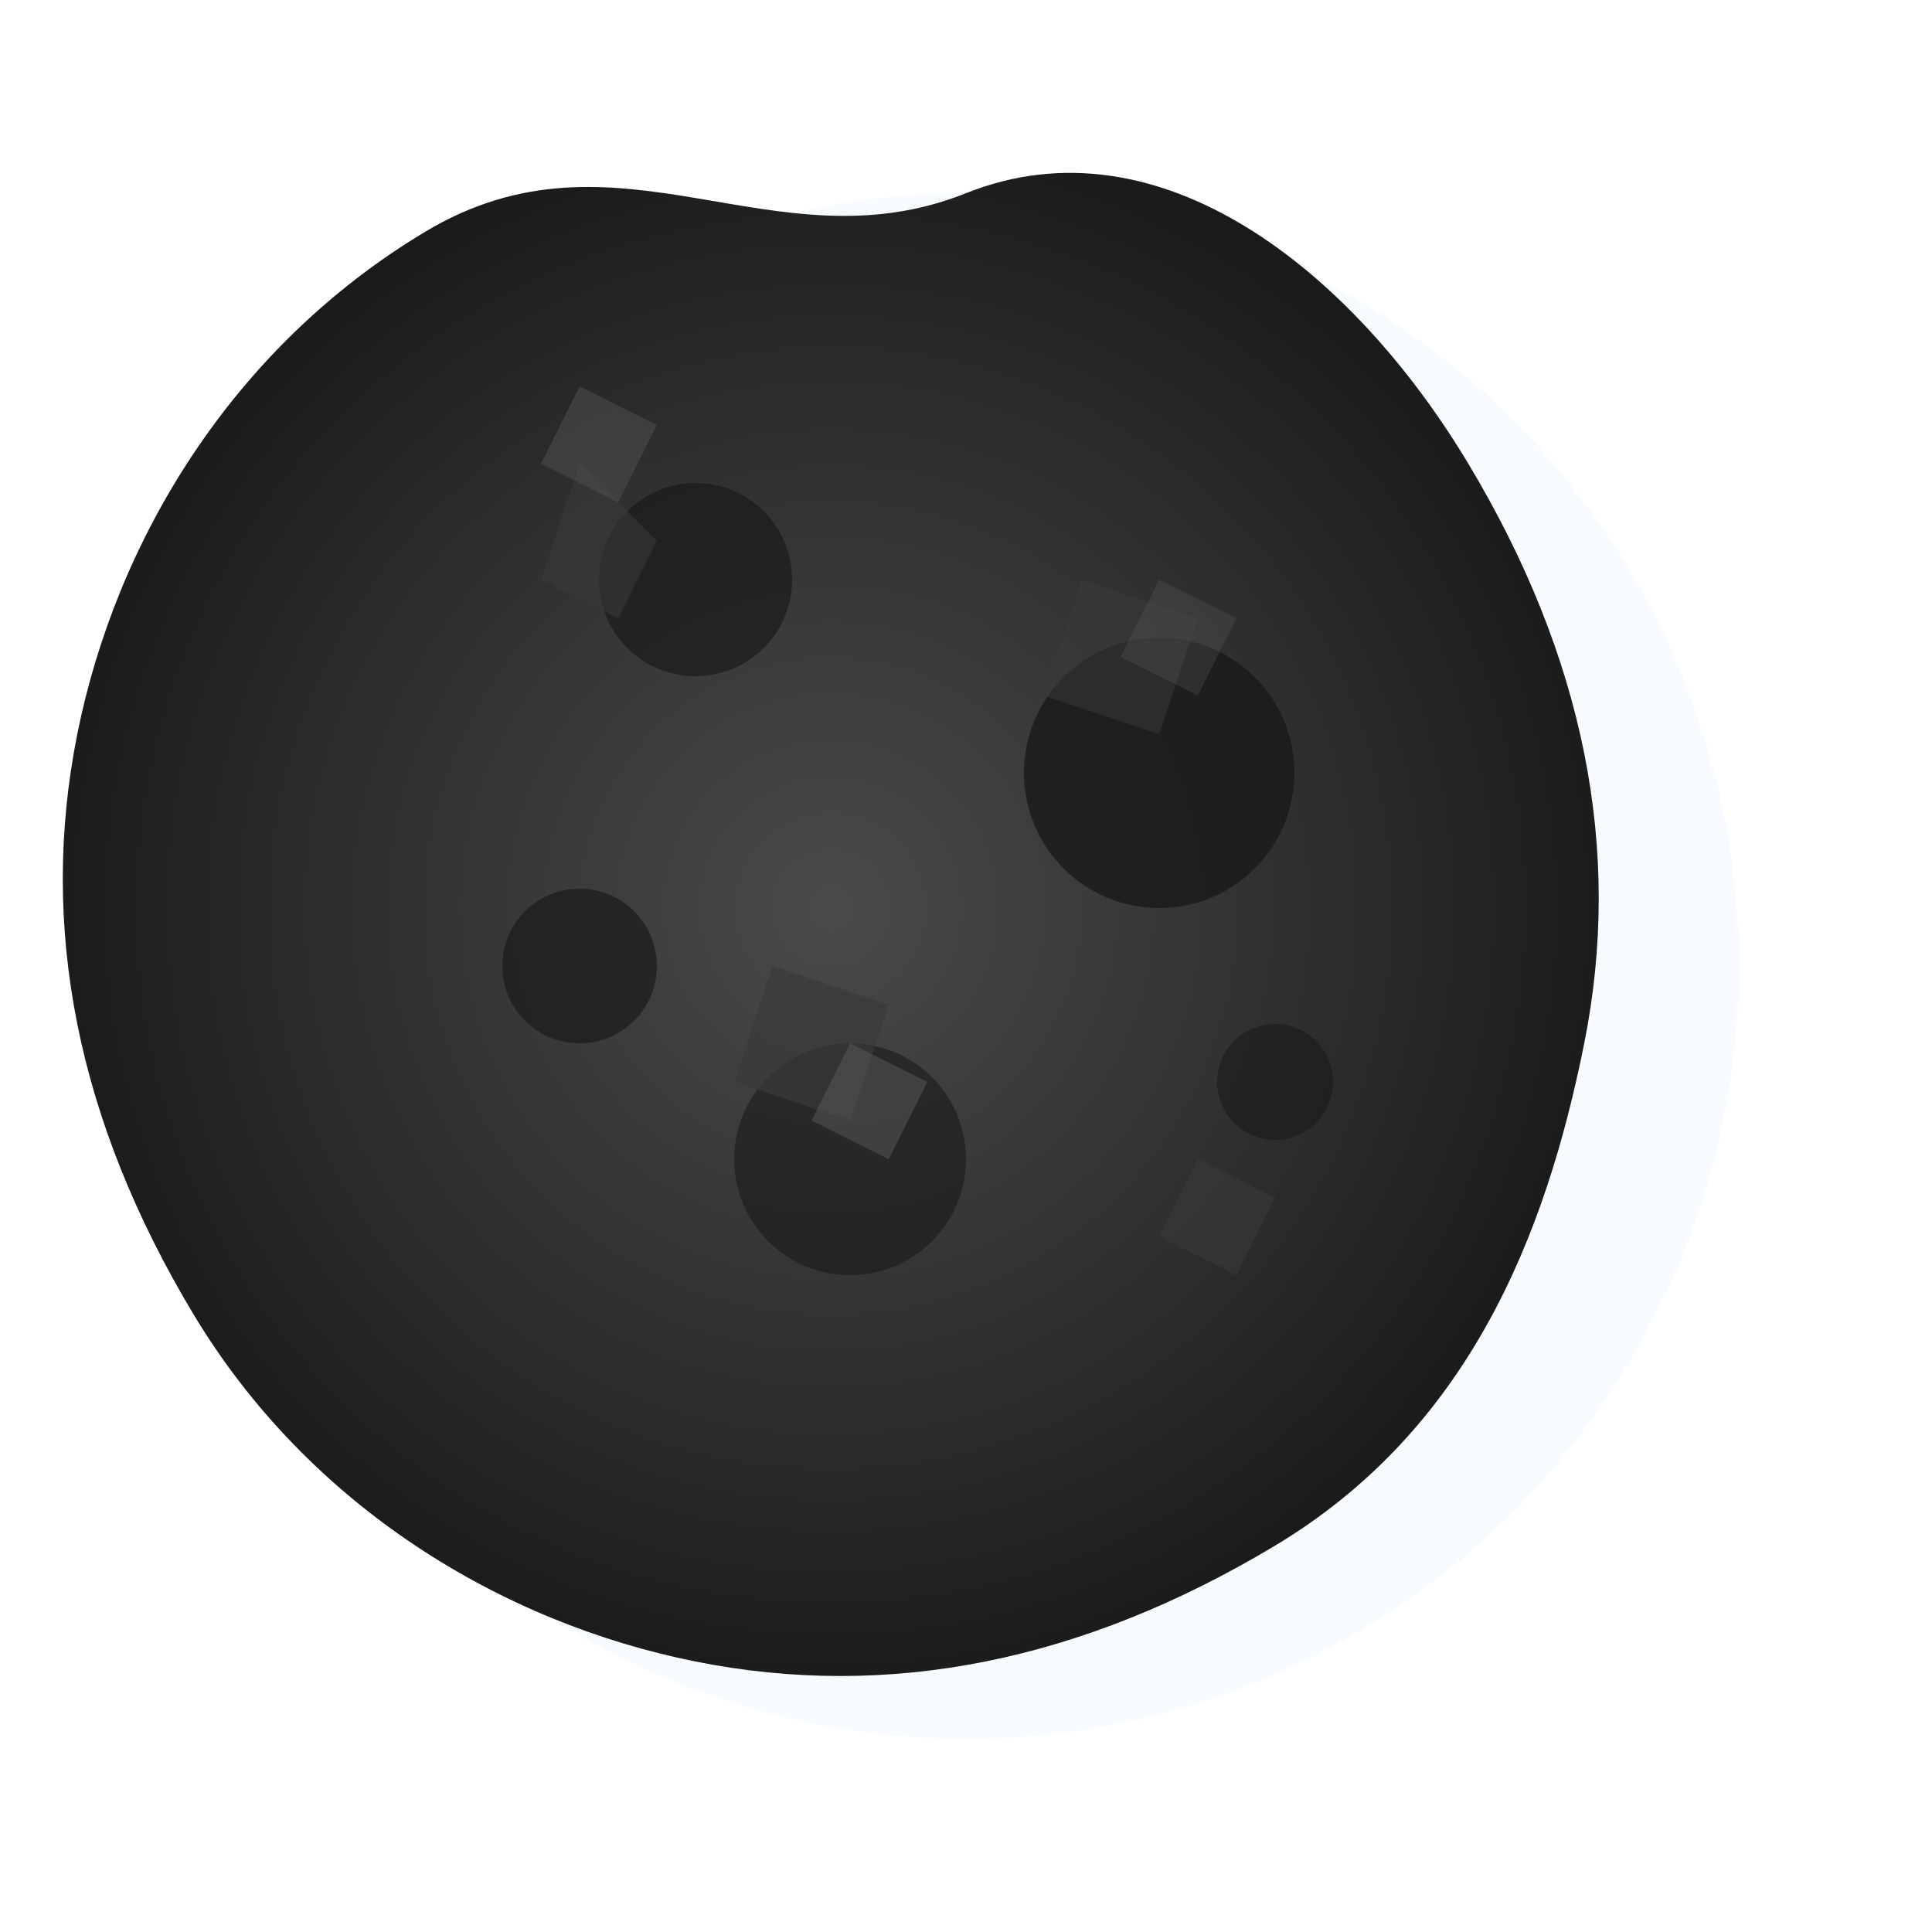 <?xml version="1.0" encoding="UTF-8"?>
<svg width="500" height="500" viewBox="0 0 500 500" xmlns="http://www.w3.org/2000/svg">
  <!-- Asteroid base shape with gradient -->
  <defs>
    <radialGradient id="asteroidGradient" cx="50%" cy="50%" r="50%" fx="50%" fy="50%">
      <stop offset="0%" stop-color="#4a4a4a" />
      <stop offset="70%" stop-color="#2a2a2a" />
      <stop offset="100%" stop-color="#1a1a1a" />
    </radialGradient>
    <filter id="glow" x="-20%" y="-20%" width="140%" height="140%">
      <feGaussianBlur stdDeviation="10" result="blur" />
      <feComposite in="SourceGraphic" in2="blur" operator="over" />
    </filter>
  </defs>
  
  <!-- Asteroid glow effect -->
  <circle cx="250" cy="250" r="200" fill="#3b82f6" opacity="0.2" filter="url(#glow)" />
  
  <!-- Main asteroid body with irregular shape -->
  <path d="M250,50 
           C300,30 350,70 380,120 
           C410,170 420,220 410,270 
           C400,320 380,370 330,400 
           C280,430 230,440 180,430 
           C130,420 80,390 50,340 
           C20,290 10,240 20,190 
           C30,140 60,90 110,60 
           C160,30 200,70 250,50 Z" 
        fill="url(#asteroidGradient)" />
  
  <!-- Craters -->
  <circle cx="180" cy="150" r="25" fill="#1a1a1a" opacity="0.7" />
  <circle cx="300" cy="200" r="35" fill="#1a1a1a" opacity="0.8" />
  <circle cx="220" cy="300" r="30" fill="#1a1a1a" opacity="0.6" />
  <circle cx="150" cy="250" r="20" fill="#1a1a1a" opacity="0.7" />
  <circle cx="330" cy="280" r="15" fill="#1a1a1a" opacity="0.6" />
  
  <!-- Surface details -->
  <path d="M150,120 L170,140 L160,160 L140,150 Z" fill="#3a3a3a" opacity="0.6" />
  <path d="M280,150 L310,160 L300,190 L270,180 Z" fill="#3a3a3a" opacity="0.5" />
  <path d="M200,250 L230,260 L220,290 L190,280 Z" fill="#3a3a3a" opacity="0.7" />
  <path d="M310,300 L330,310 L320,330 L300,320 Z" fill="#3a3a3a" opacity="0.6" />
  
  <!-- Highlights -->
  <path d="M150,100 L170,110 L160,130 L140,120 Z" fill="#5a5a5a" opacity="0.4" />
  <path d="M300,150 L320,160 L310,180 L290,170 Z" fill="#5a5a5a" opacity="0.3" />
  <path d="M220,270 L240,280 L230,300 L210,290 Z" fill="#5a5a5a" opacity="0.5" />
</svg>
